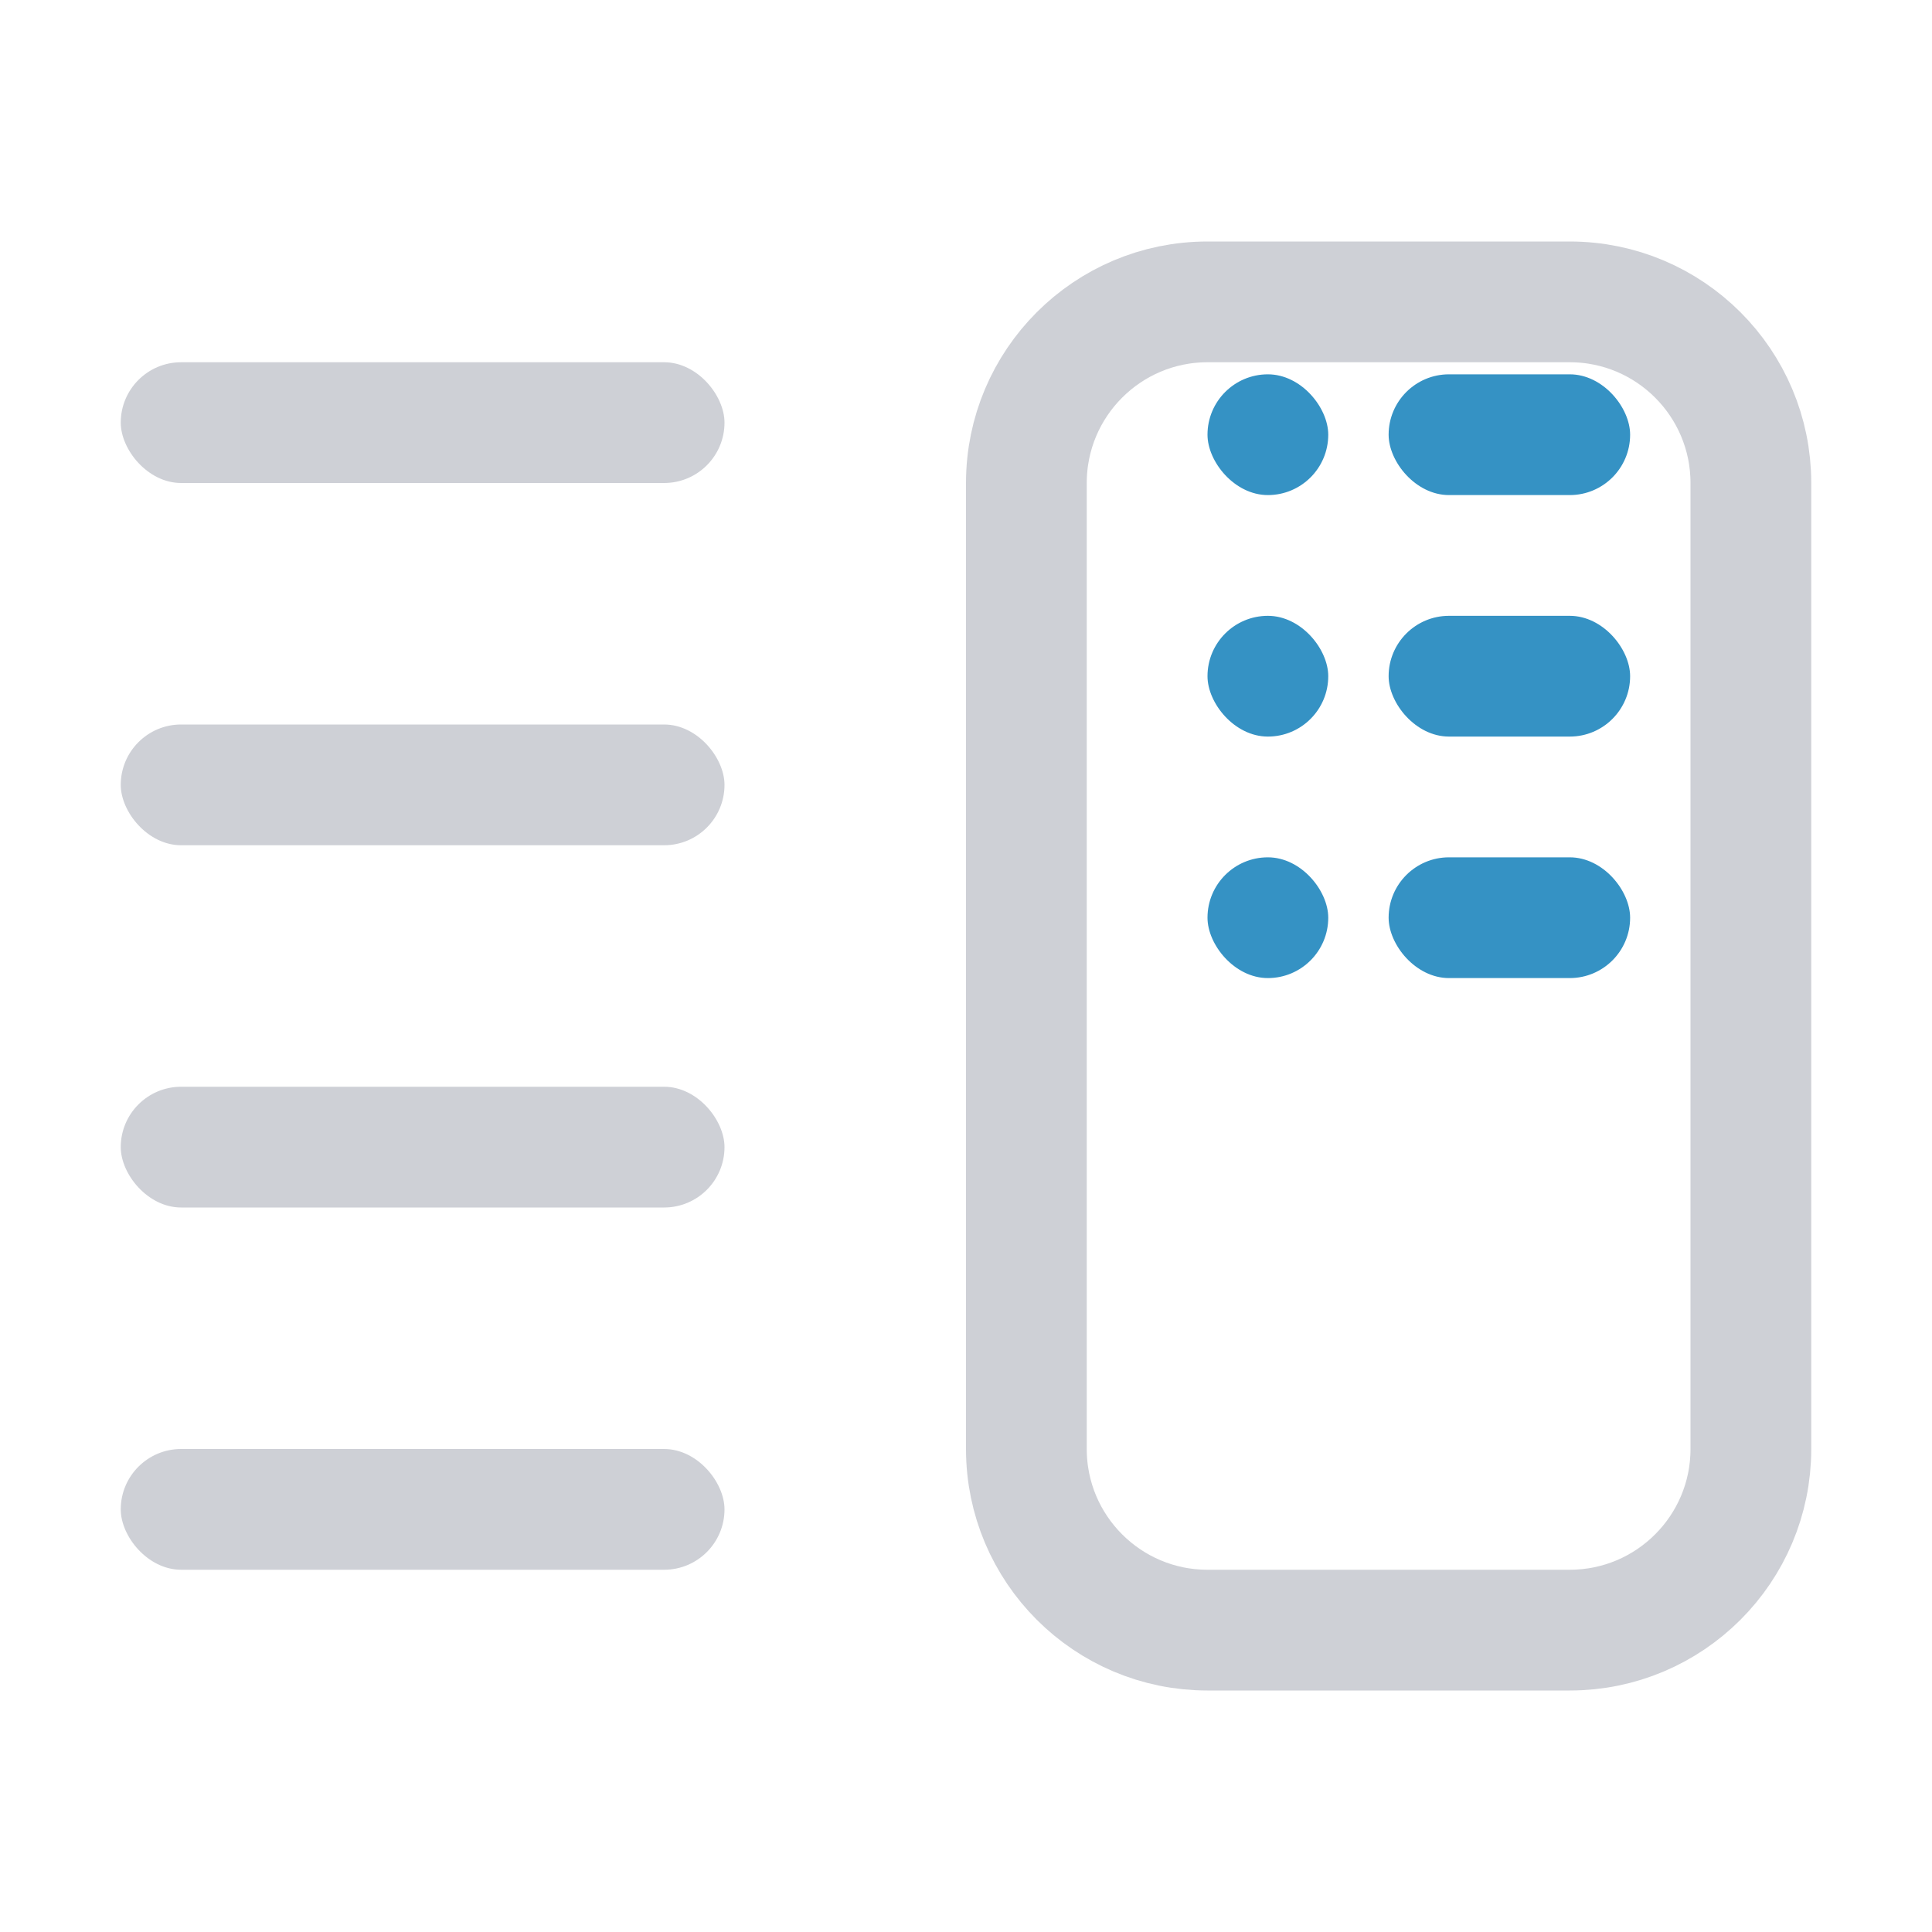 <!-- Copyright 2000-2023 JetBrains s.r.o. and contributors. Use of this source code is governed by the Apache 2.0 license. -->
<svg width="16" height="16" viewBox="0 0 16 16" fill="none" xmlns="http://www.w3.org/2000/svg">
    <rect x="1" y="3" width="5" height="1" rx="0.5" fill="#CED0D6"/>
    <rect x="1" y="6" width="5" height="1" rx="0.5" fill="#CED0D6"/>
    <rect x="1" y="9" width="5" height="1" rx="0.5" fill="#CED0D6"/>
    <rect x="1" y="12" width="5" height="1" rx="0.5" fill="#CED0D6"/>
    <rect x="10" y="3.1" width="1" height="1" rx="0.5" fill="#3592C4"/>
    <rect x="11.5" y="3.1" width="2" height="1" rx="0.5" fill="#3592C4"/>
    <rect x="10" y="5.1" width="1" height="1" rx="0.5" fill="#3592C4"/>
    <rect x="11.5" y="5.1" width="2" height="1" rx="0.5" fill="#3592C4"/>
    <rect x="10" y="7.1" width="1" height="1" rx="0.5" fill="#3592C4"/>
    <rect x="11.5" y="7.1" width="2" height="1" rx="0.5" fill="#3592C4"/>
<path d="M8.5 4C8.5 3.172 9.172 2.5 10 2.5H13C13.828 2.5 14.5 3.172 14.5 4V12C14.5 12.828 13.828 13.5 13 13.5H10C9.172 13.5 8.5 12.828 8.5 12V4Z" stroke="#CED0D6"/>
</svg>
